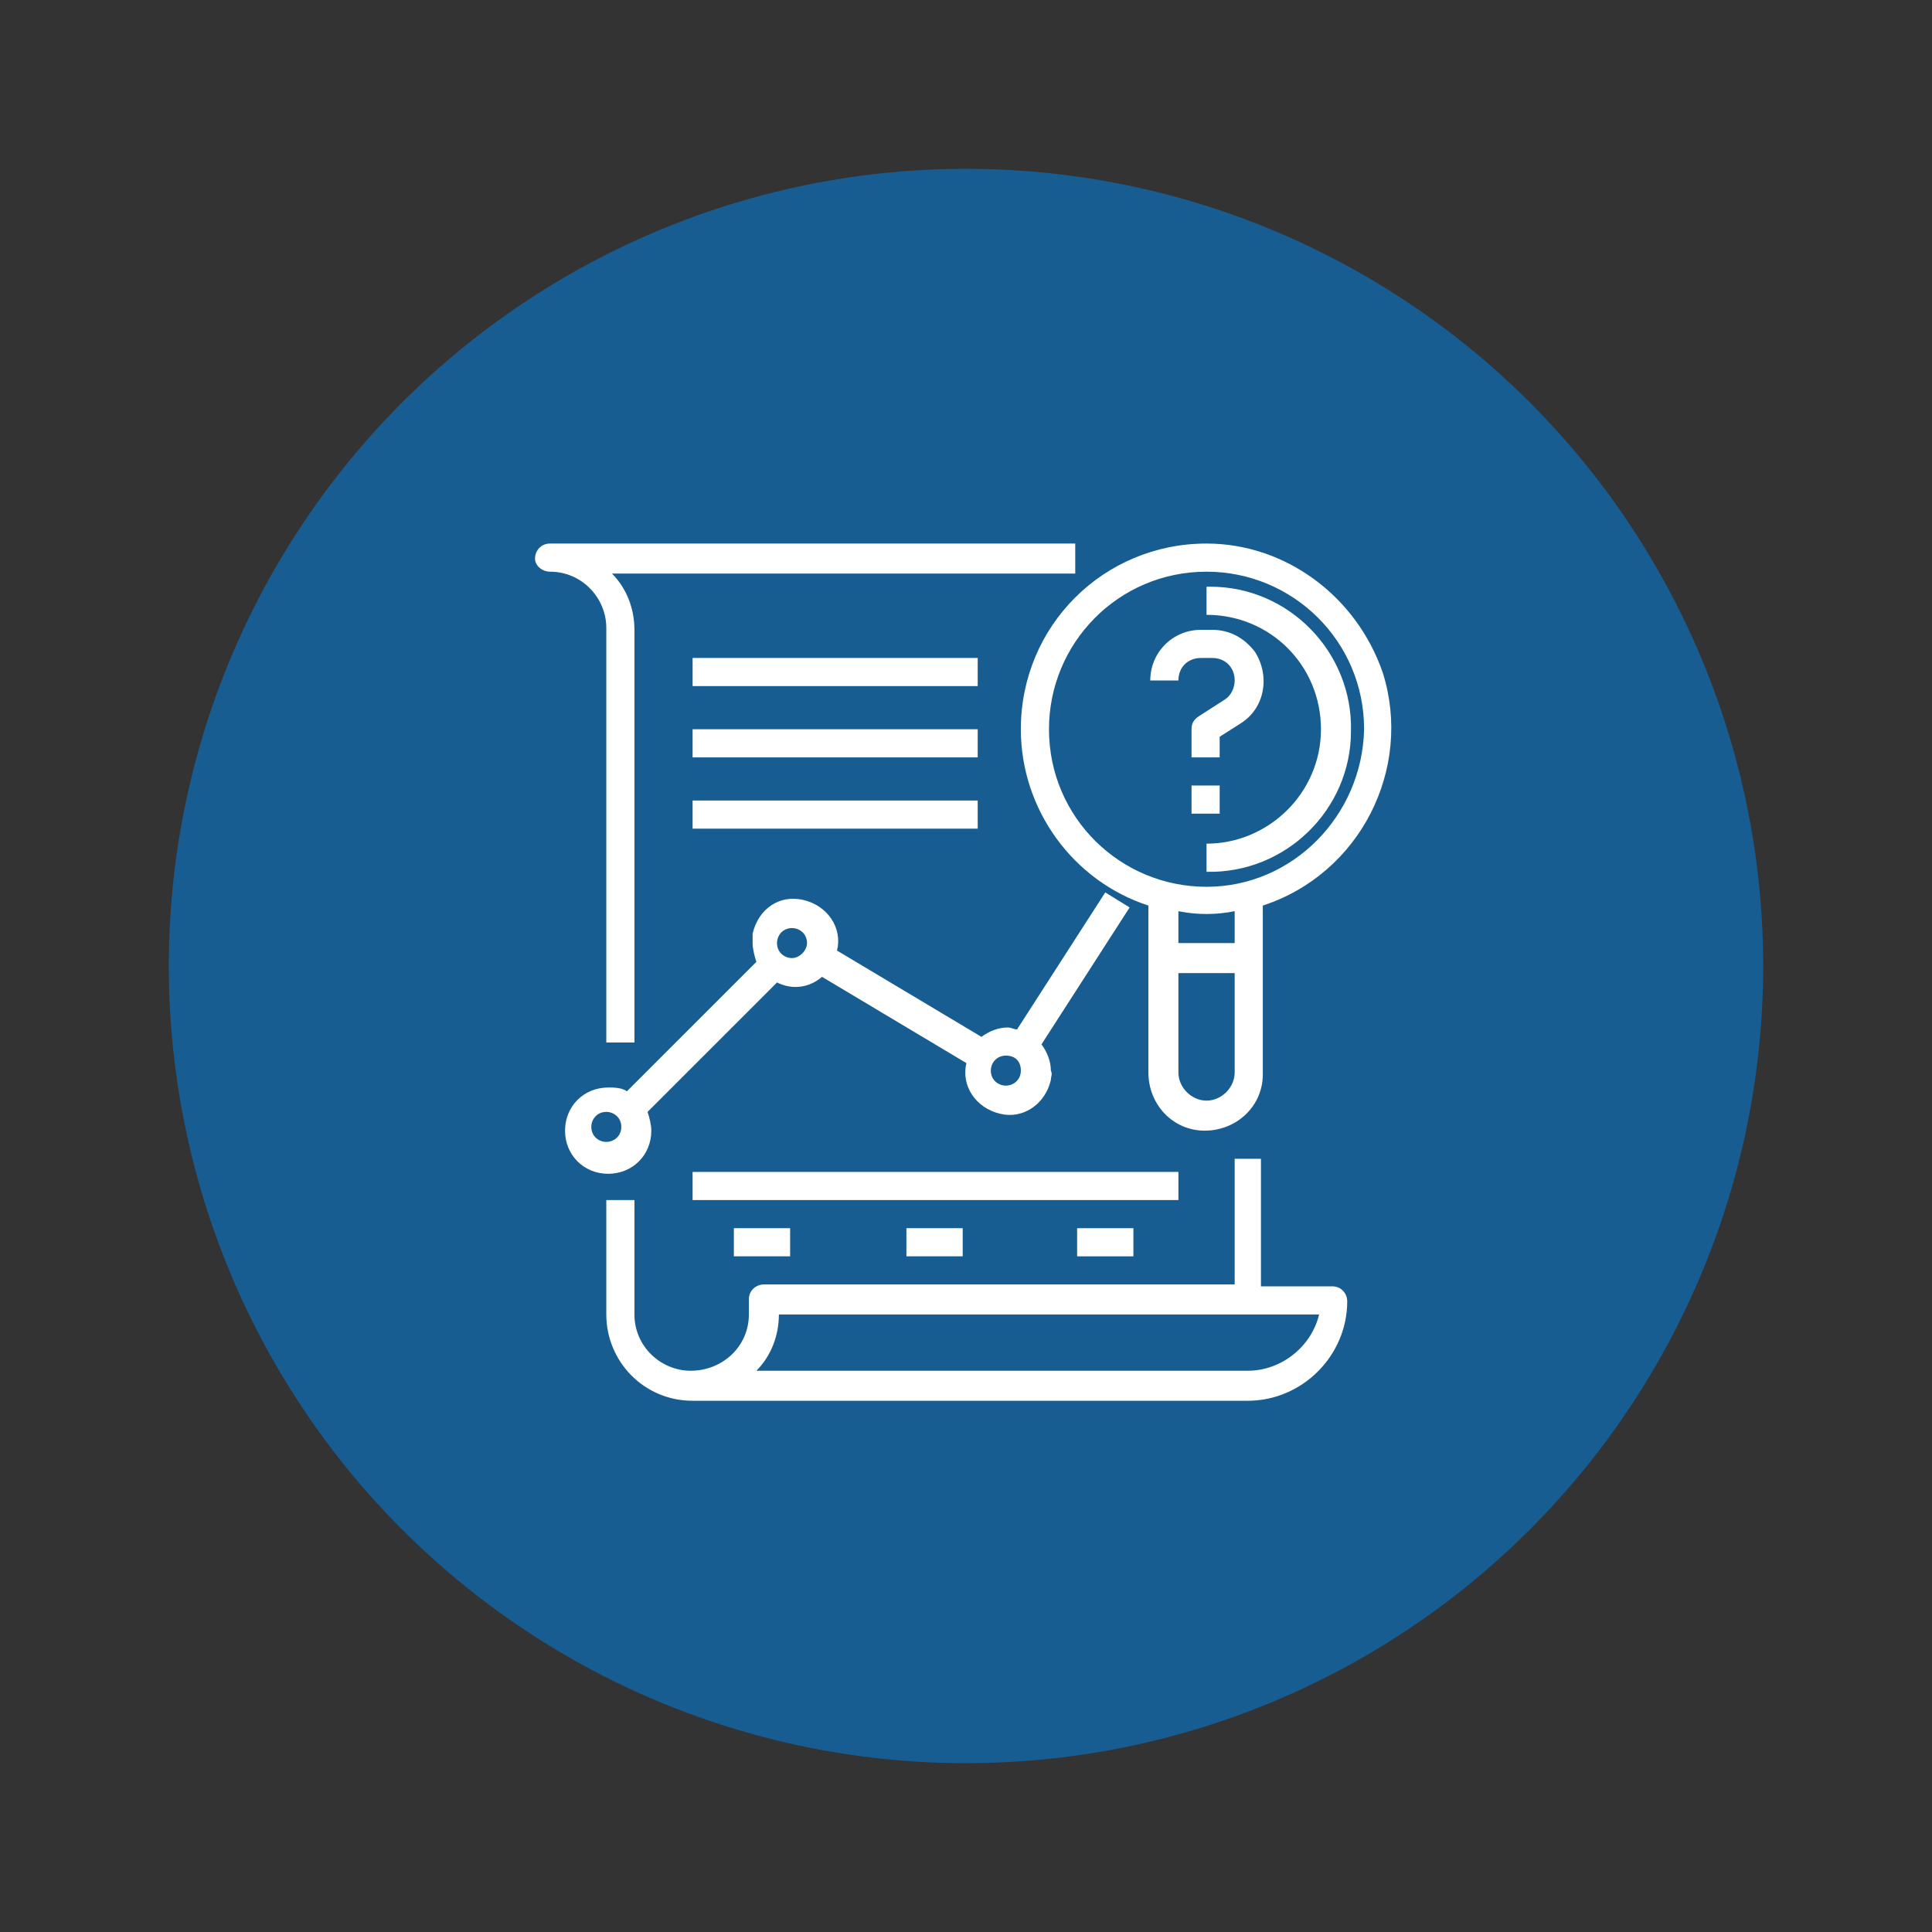 <?xml version="1.0" encoding="utf-8"?>
<!-- Generator: Adobe Illustrator 24.0.2, SVG Export Plug-In . SVG Version: 6.00 Build 0)  -->
<svg version="1.1" id="Layer_1" xmlns="http://www.w3.org/2000/svg" xmlns:xlink="http://www.w3.org/1999/xlink" x="0px" y="0px"
	 viewBox="0 0 103 103" style="enable-background:new 0 0 103 103;" xml:space="preserve">
<rect x="0" y="0" width="103" height="103" fill="#333333" stroke="none"/>
<style type="text/css">
	.st0{fill:#185D92;}
	.st1{fill:#FFFFFF;}
</style>
<g id="Component_4_1" transform="translate(9 9)">
	<g transform="matrix(1, 0, 0, 1, -9, -9)">
		<circle id="Ellipse_82-2" class="st0" cx="51.5" cy="51.5" r="42.5"/>
	</g>
	<g id="analysis_1_" transform="translate(19.524 19.978)">
		<path id="Path_54" class="st1" d="M35.8,0c-5.5,0-9.9,4.4-9.9,9.9c0,4.3,2.8,8.1,6.8,9.4v8.9c0,1.7,1.3,3.1,3,3.1
			c1.7,0,3.1-1.3,3.1-3c0,0,0-0.1,0-0.1v-8.9c5.2-1.7,8-7.3,6.4-12.4C43.8,2.8,40,0,35.8,0z M35.8,29.7c-0.8,0-1.5-0.7-1.5-1.5v-5.3
			h3v5.3C37.3,29,36.6,29.7,35.8,29.7z M37.3,21.3h-3v-1.7c1,0.2,2,0.2,3,0V21.3z M35.8,18.3c-4.6,0-8.4-3.7-8.4-8.4
			c0-4.6,3.7-8.4,8.4-8.4c4.6,0,8.4,3.7,8.4,8.4C44.1,14.5,40.4,18.3,35.8,18.3L35.8,18.3z"/>
		<path id="Path_55" class="st1" d="M36.1,6.1c0.7,0,1.2,0.5,1.2,1.2c0,0.4-0.2,0.8-0.5,1l-1.4,0.9C35.1,9.4,35,9.6,35,9.9v1.5h1.5
			v-1.1l1.1-0.7c1.3-0.8,1.6-2.5,0.8-3.8C37.8,5,37,4.6,36.1,4.6h-0.6c-1.5,0-2.7,1.2-2.7,2.7h1.5c0-0.7,0.5-1.2,1.2-1.2H36.1z"/>
		<path id="Path_56" class="st1" d="M35,12.9h1.5v1.5H35V12.9z"/>
		<path id="Path_57" class="st1" d="M37.3,32.7v6.8H12.2c-0.4,0-0.8,0.3-0.8,0.8l0,0v0.8c0,1.7-1.4,3-3.1,3c-1.6,0-3-1.3-3-3V35H3.8
			v6.1c0,2.5,2,4.6,4.6,4.6H38c2.9,0,5.3-2.4,5.3-5.3c0-0.4-0.3-0.8-0.8-0.8h0h-3.8v-6.8H37.3z M38,44.1H11.8c0.8-0.8,1.2-1.9,1.2-3
			h28.8C41.4,42.8,39.8,44.1,38,44.1z"/>
		<path id="Path_58" class="st1" d="M0.8,1.5c1.7,0,3,1.4,3,3v22.1h1.5V4.6c0-1.1-0.4-2.2-1.2-3h24.7V0H0.8C0.3,0,0,0.4,0,0.8
			C0,1.2,0.4,1.5,0.8,1.5z"/>
		<path id="Path_59" class="st1" d="M30.4,18.6l-4.7,7.3c-0.2,0-0.3-0.1-0.5-0.1c-0.5,0-1,0.2-1.4,0.5l-7.7-4.6
			c0.3-1.2-0.5-2.4-1.8-2.7s-2.4,0.5-2.7,1.8c0,0.2,0,0.3,0,0.5c0,0.3,0.1,0.7,0.2,1l-6.9,6.9l0,0c-0.3-0.2-0.7-0.2-1-0.2
			c-1.3,0-2.3,1-2.3,2.3c0,1.3,1,2.3,2.3,2.3s2.3-1,2.3-2.3c0-0.3-0.1-0.7-0.2-1l0,0l6.9-6.9c0.8,0.4,1.7,0.3,2.4-0.3l7.7,4.6
			c-0.3,1.2,0.5,2.4,1.8,2.7c1.2,0.3,2.4-0.5,2.7-1.8c0-0.2,0.1-0.3,0-0.5c0-0.5-0.2-1-0.5-1.4l4.7-7.3L30.4,18.6z M3.8,31.9
			c-0.4,0-0.8-0.3-0.8-0.8c0-0.4,0.3-0.8,0.8-0.8c0.4,0,0.8,0.3,0.8,0.8C4.6,31.6,4.2,31.9,3.8,31.9z M13.7,22.1
			c-0.4,0-0.8-0.3-0.8-0.8c0-0.4,0.3-0.8,0.8-0.8c0.4,0,0.8,0.3,0.8,0.8l0,0C14.5,21.7,14.1,22.1,13.7,22.1
			C13.7,22.1,13.7,22.1,13.7,22.1L13.7,22.1z M25.1,28.9c-0.4,0-0.8-0.3-0.8-0.8c0-0.4,0.3-0.8,0.8-0.8s0.8,0.3,0.8,0.8c0,0,0,0,0,0
			C25.9,28.6,25.5,28.9,25.1,28.9L25.1,28.9z"/>
		<path id="Path_60" class="st1" d="M8.4,6.1h15.2v1.5H8.4V6.1z"/>
		<path id="Path_61" class="st1" d="M8.4,9.9h15.2v1.5H8.4V9.9z"/>
		<path id="Path_62" class="st1" d="M8.4,13.7h15.2v1.5H8.4V13.7z"/>
		<path id="Path_63" class="st1" d="M8.4,33.5h25.9V35H8.4V33.5z"/>
		<path id="Path_64" class="st1" d="M35.8,2.3v1.5c3.4,0,6.1,2.7,6.1,6.1S39.1,16,35.8,16c0,0,0,0,0,0v1.5c4.2,0.1,7.7-3.3,7.7-7.5
			c0.1-4.2-3.3-7.7-7.5-7.7C35.9,2.3,35.8,2.3,35.8,2.3z"/>
		<path id="Path_65" class="st1" d="M10.6,36.5h3V38h-3V36.5z"/>
		<path id="Path_66" class="st1" d="M19.8,36.5h3V38h-3V36.5z"/>
		<path id="Path_67" class="st1" d="M28.9,36.5h3V38h-3V36.5z"/>
	</g>
</g>
</svg>
